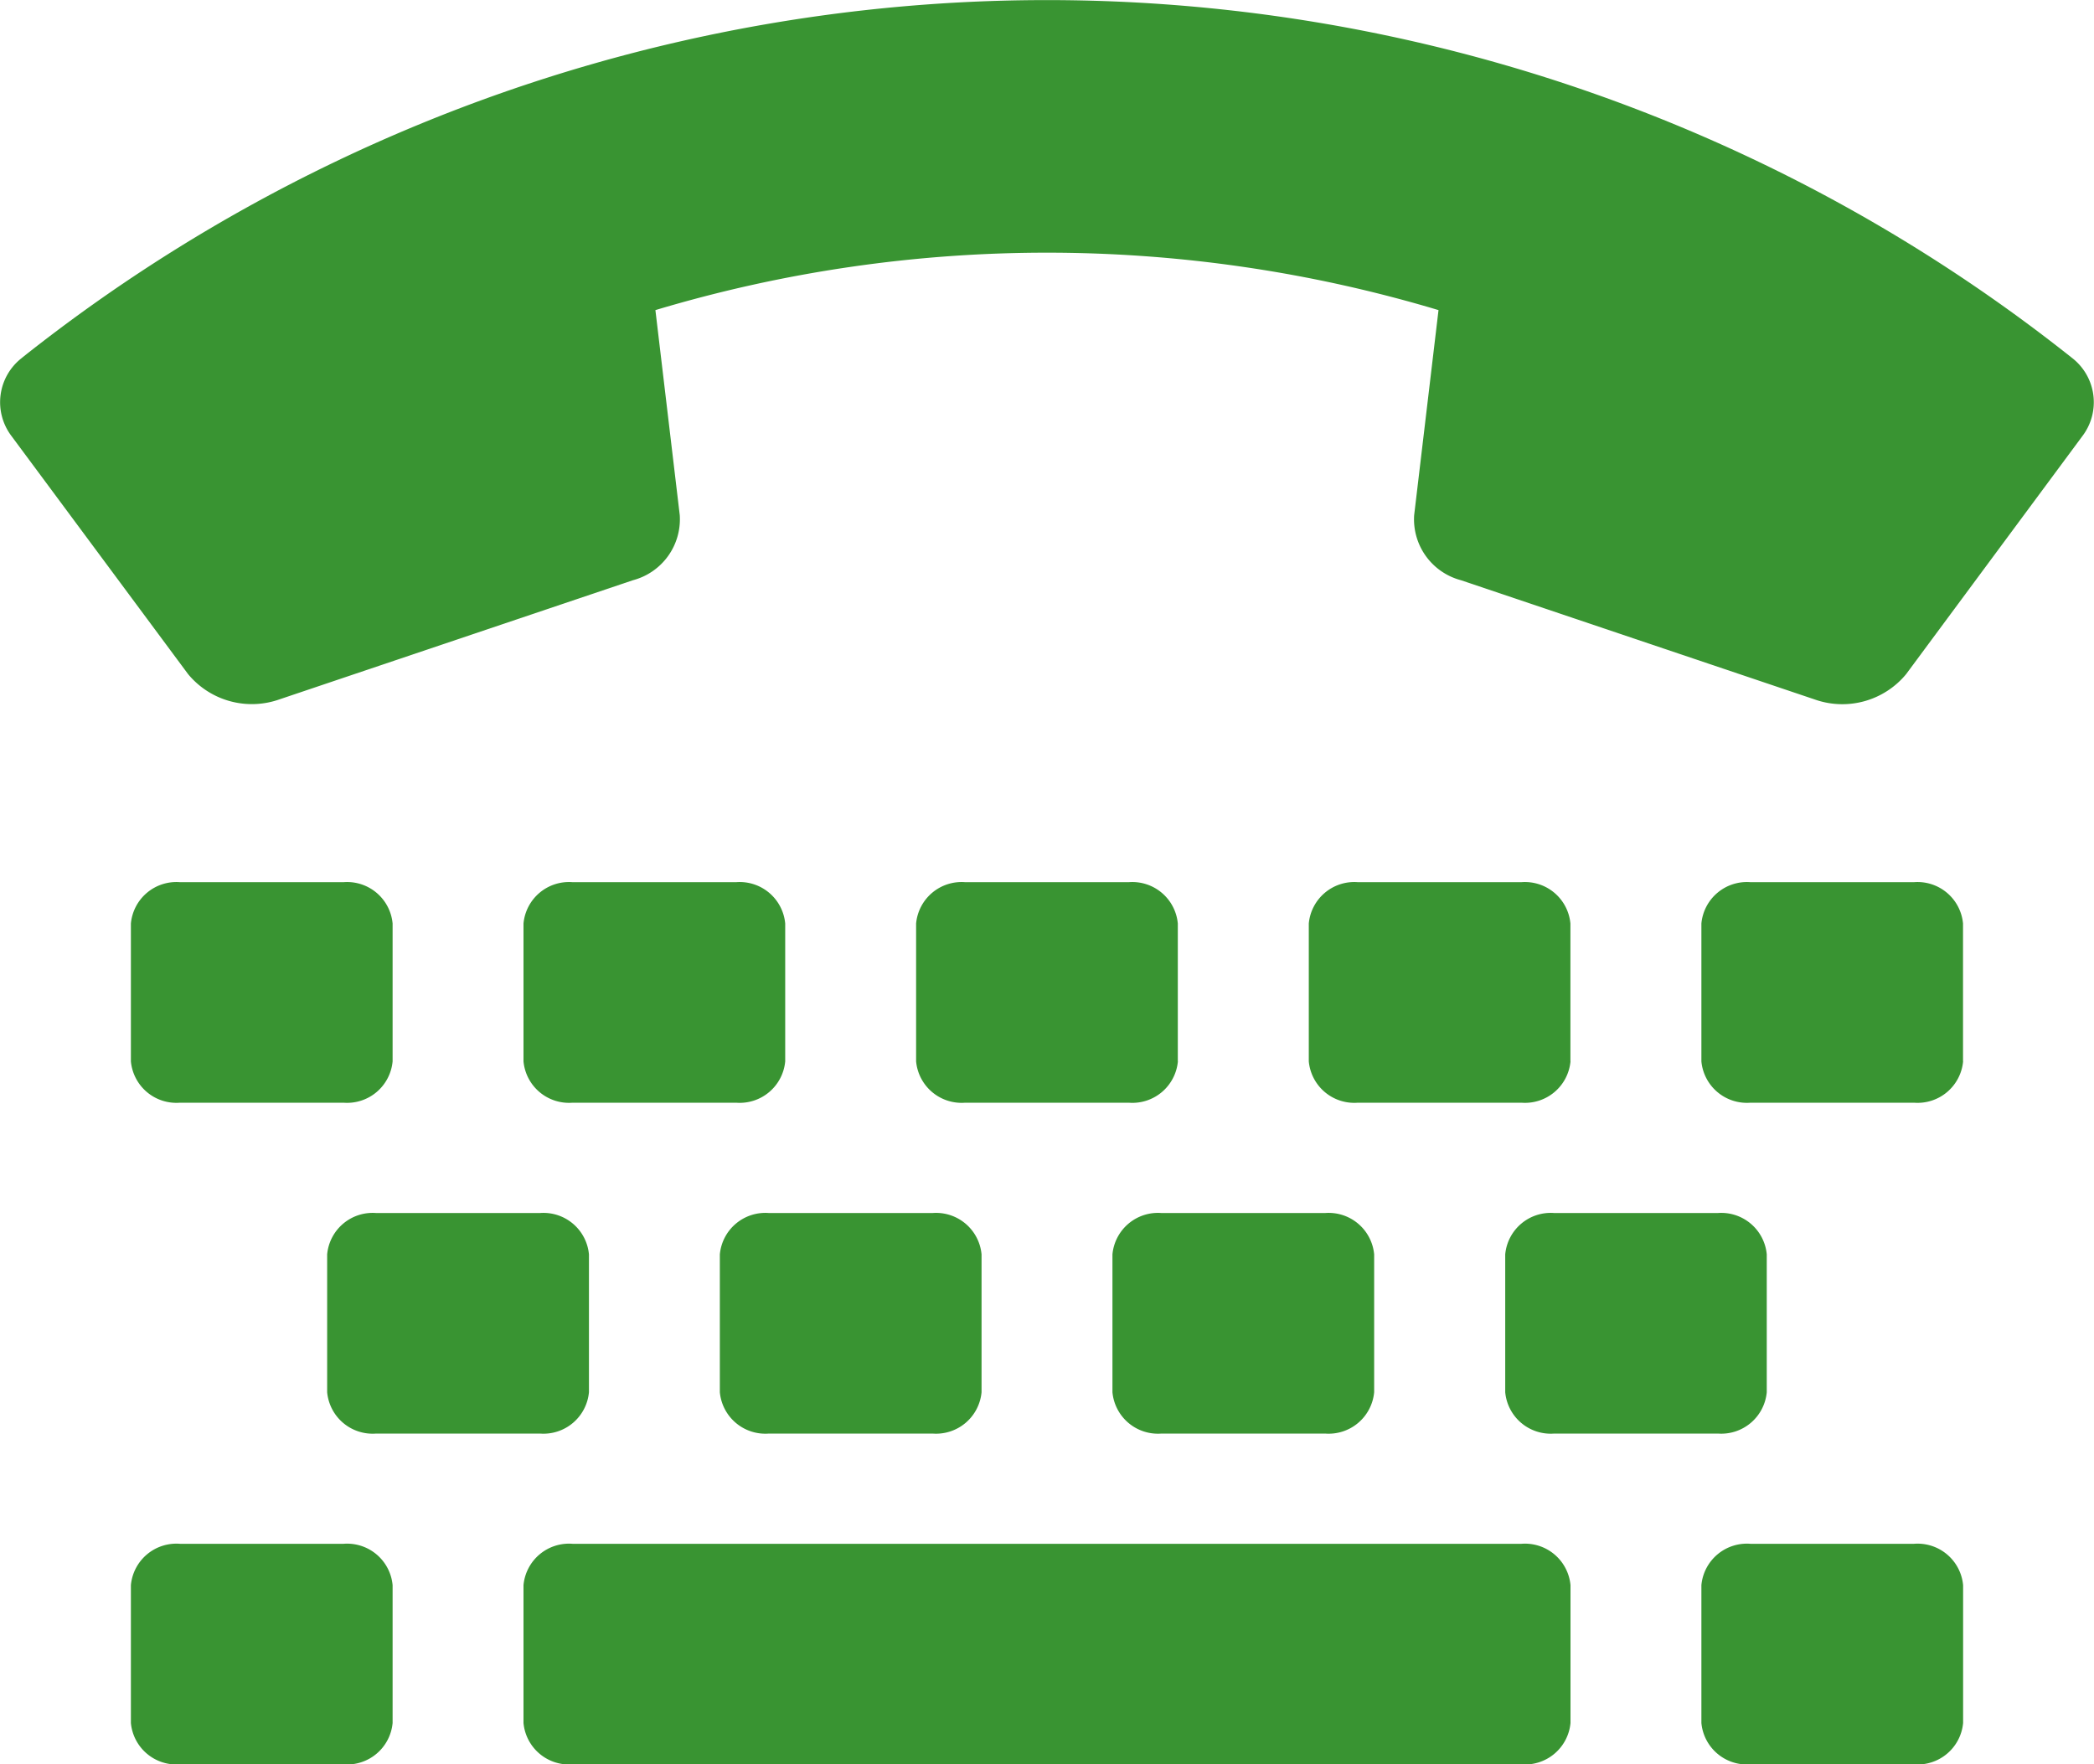 <svg xmlns="http://www.w3.org/2000/svg" width="24.924" height="21" viewBox="0 0 24.924 21">
  <path id="FontAwsome_tty_" data-name="FontAwsome (tty)" d="M.261,4.259a19.607,19.607,0,0,1,24.4,0,.666.666,0,0,1,.126.93l-2.1,2.836a.985.985,0,0,1-1.088.3L17.389,6.906a.75.75,0,0,1-.557-.773l.29-2.442a16.231,16.231,0,0,0-9.321,0l.29,2.442a.75.75,0,0,1-.557.773L3.327,8.324a.985.985,0,0,1-1.088-.3L.136,5.189a.666.666,0,0,1,.126-.93Zm4.412,8.374V10.992a.544.544,0,0,0-.584-.492H2.142a.544.544,0,0,0-.584.492v1.641a.544.544,0,0,0,.584.492H4.089A.544.544,0,0,0,4.673,12.633Zm4.673,0V10.992a.544.544,0,0,0-.584-.492H6.815a.544.544,0,0,0-.584.492v1.641a.544.544,0,0,0,.584.492H8.762A.544.544,0,0,0,9.346,12.633Zm4.673,0V10.992a.544.544,0,0,0-.584-.492H11.488a.544.544,0,0,0-.584.492v1.641a.544.544,0,0,0,.584.492h1.947A.544.544,0,0,0,14.02,12.633Zm4.673,0V10.992a.544.544,0,0,0-.584-.492H16.162a.544.544,0,0,0-.584.492v1.641a.544.544,0,0,0,.584.492h1.947A.544.544,0,0,0,18.693,12.633Zm4.673,0V10.992a.544.544,0,0,0-.584-.492H20.835a.544.544,0,0,0-.584.492v1.641a.544.544,0,0,0,.584.492h1.947A.544.544,0,0,0,23.366,12.633ZM7.01,16.571V14.93a.544.544,0,0,0-.584-.492H4.478a.544.544,0,0,0-.584.492v1.641a.544.544,0,0,0,.584.492H6.426A.544.544,0,0,0,7.01,16.571Zm4.673,0V14.93a.544.544,0,0,0-.584-.492H9.152a.544.544,0,0,0-.584.492v1.641a.544.544,0,0,0,.584.492H11.1A.544.544,0,0,0,11.683,16.571Zm4.673,0V14.93a.544.544,0,0,0-.584-.492H13.825a.544.544,0,0,0-.584.492v1.641a.544.544,0,0,0,.584.492h1.947A.544.544,0,0,0,16.356,16.571Zm4.673,0V14.93a.544.544,0,0,0-.584-.492H18.5a.544.544,0,0,0-.584.492v1.641a.544.544,0,0,0,.584.492h1.947A.544.544,0,0,0,21.029,16.571ZM4.673,20.508V18.867a.544.544,0,0,0-.584-.492H2.142a.544.544,0,0,0-.584.492v1.641A.544.544,0,0,0,2.142,21H4.089A.544.544,0,0,0,4.673,20.508Zm14.02,0V18.867a.544.544,0,0,0-.584-.492H6.815a.544.544,0,0,0-.584.492v1.641A.544.544,0,0,0,6.815,21H18.109A.544.544,0,0,0,18.693,20.508Zm4.673,0V18.867a.544.544,0,0,0-.584-.492H20.835a.544.544,0,0,0-.584.492v1.641a.544.544,0,0,0,.584.492h1.947A.544.544,0,0,0,23.366,20.508Z" transform="translate(0 0)" fill="#399432"/>
</svg>
